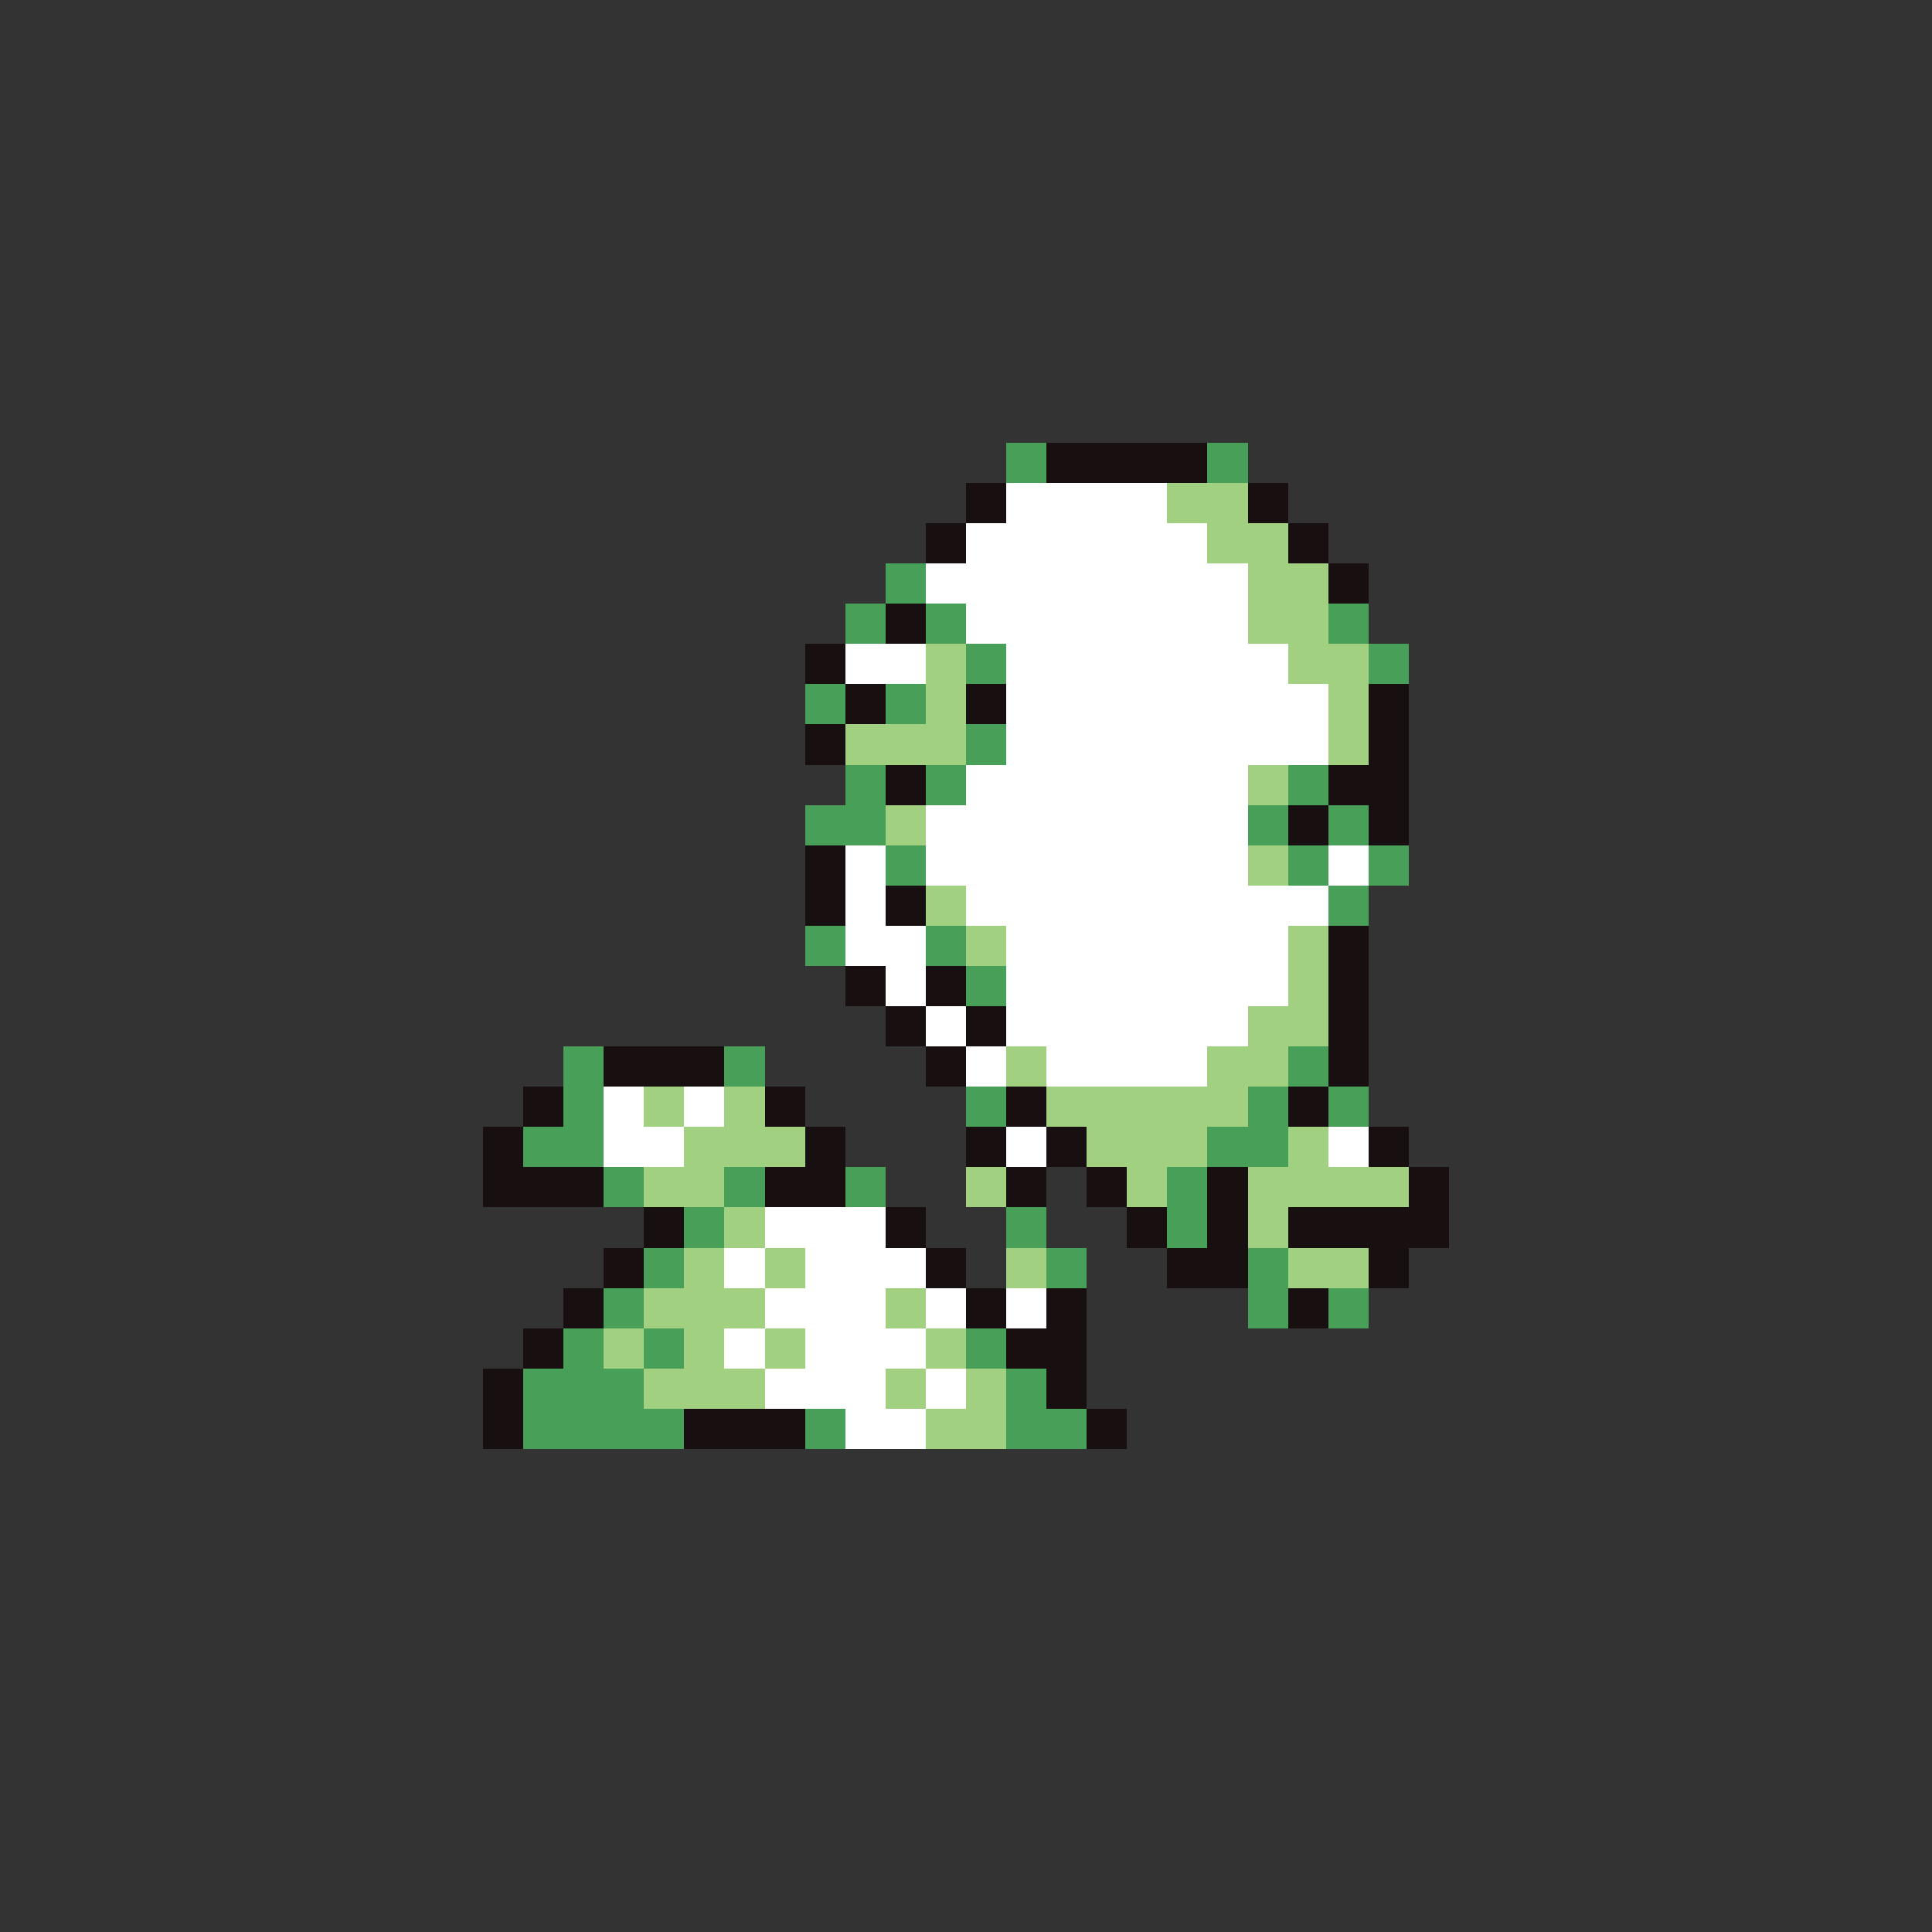 <svg xmlns="http://www.w3.org/2000/svg" viewBox="0 -0.5 96 96" shape-rendering="crispEdges">
<rect x="0" y="-0.5" width="96" height="96" fill="#333333" stroke="none"/>
<path stroke="#48a058" d="M50 22h2M60 22h2M50 23h2M60 23h2M44 28h2M44 29h2M42 30h2M46 30h2M66 30h2M42 31h2M46 31h2M66 31h2M48 32h2M68 32h2M48 33h2M68 33h2M40 34h2M44 34h2M40 35h2M44 35h2M48 36h2M48 37h2M42 38h2M46 38h2M64 38h2M42 39h2M46 39h2M64 39h2M40 40h4M62 40h2M66 40h2M40 41h4M62 41h2M66 41h2M44 42h2M64 42h2M68 42h2M44 43h2M64 43h2M68 43h2M66 44h2M66 45h2M40 46h2M46 46h2M40 47h2M46 47h2M48 48h2M48 49h2M28 52h2M36 52h2M64 52h2M28 53h2M36 53h2M64 53h2M28 54h2M48 54h2M62 54h2M66 54h2M28 55h2M48 55h2M62 55h2M66 55h2M26 56h4M60 56h4M26 57h4M60 57h4M30 58h2M36 58h2M42 58h2M58 58h2M30 59h2M36 59h2M42 59h2M58 59h2M34 60h2M50 60h2M58 60h2M34 61h2M50 61h2M58 61h2M32 62h2M52 62h2M62 62h2M32 63h2M52 63h2M62 63h2M30 64h2M62 64h2M66 64h2M30 65h2M62 65h2M66 65h2M28 66h2M32 66h2M48 66h2M28 67h2M32 67h2M48 67h2M26 68h6M50 68h2M26 69h6M50 69h2M26 70h8M40 70h2M50 70h4M26 71h8M40 71h2M50 71h4" />
<path stroke="#181010" d="M52 22h8M52 23h8M48 24h2M62 24h2M48 25h2M62 25h2M46 26h2M64 26h2M46 27h2M64 27h2M66 28h2M66 29h2M44 30h2M44 31h2M40 32h2M40 33h2M42 34h2M48 34h2M68 34h2M42 35h2M48 35h2M68 35h2M40 36h2M68 36h2M40 37h2M68 37h2M44 38h2M66 38h4M44 39h2M66 39h4M64 40h2M68 40h2M64 41h2M68 41h2M40 42h2M40 43h2M40 44h2M44 44h2M40 45h2M44 45h2M66 46h2M66 47h2M42 48h2M46 48h2M66 48h2M42 49h2M46 49h2M66 49h2M44 50h2M48 50h2M66 50h2M44 51h2M48 51h2M66 51h2M30 52h6M46 52h2M66 52h2M30 53h6M46 53h2M66 53h2M26 54h2M38 54h2M50 54h2M64 54h2M26 55h2M38 55h2M50 55h2M64 55h2M24 56h2M40 56h2M48 56h2M52 56h2M68 56h2M24 57h2M40 57h2M48 57h2M52 57h2M68 57h2M24 58h6M38 58h4M50 58h2M54 58h2M60 58h2M70 58h2M24 59h6M38 59h4M50 59h2M54 59h2M60 59h2M70 59h2M32 60h2M44 60h2M56 60h2M60 60h2M64 60h8M32 61h2M44 61h2M56 61h2M60 61h2M64 61h8M30 62h2M46 62h2M58 62h4M68 62h2M30 63h2M46 63h2M58 63h4M68 63h2M28 64h2M48 64h2M52 64h2M64 64h2M28 65h2M48 65h2M52 65h2M64 65h2M26 66h2M50 66h4M26 67h2M50 67h4M24 68h2M52 68h2M24 69h2M52 69h2M24 70h2M34 70h6M54 70h2M24 71h2M34 71h6M54 71h2" />
<path stroke="#ffffff" d="M50 24h8M50 25h8M48 26h12M48 27h12M46 28h16M46 29h16M48 30h14M48 31h14M42 32h4M50 32h14M42 33h4M50 33h14M50 34h16M50 35h16M50 36h16M50 37h16M48 38h14M48 39h14M46 40h16M46 41h16M42 42h2M46 42h16M66 42h2M42 43h2M46 43h16M66 43h2M42 44h2M48 44h18M42 45h2M48 45h18M42 46h4M50 46h14M42 47h4M50 47h14M44 48h2M50 48h14M44 49h2M50 49h14M46 50h2M50 50h12M46 51h2M50 51h12M48 52h2M52 52h8M48 53h2M52 53h8M30 54h2M34 54h2M30 55h2M34 55h2M30 56h4M50 56h2M66 56h2M30 57h4M50 57h2M66 57h2M38 60h6M38 61h6M36 62h2M40 62h6M36 63h2M40 63h6M38 64h6M46 64h2M50 64h2M38 65h6M46 65h2M50 65h2M36 66h2M40 66h6M36 67h2M40 67h6M38 68h6M46 68h2M38 69h6M46 69h2M42 70h4M42 71h4" />
<path stroke="#a0d080" d="M58 24h4M58 25h4M60 26h4M60 27h4M62 28h4M62 29h4M62 30h4M62 31h4M46 32h2M64 32h4M46 33h2M64 33h4M46 34h2M66 34h2M46 35h2M66 35h2M42 36h6M66 36h2M42 37h6M66 37h2M62 38h2M62 39h2M44 40h2M44 41h2M62 42h2M62 43h2M46 44h2M46 45h2M48 46h2M64 46h2M48 47h2M64 47h2M64 48h2M64 49h2M62 50h4M62 51h4M50 52h2M60 52h4M50 53h2M60 53h4M32 54h2M36 54h2M52 54h10M32 55h2M36 55h2M52 55h10M34 56h6M54 56h6M64 56h2M34 57h6M54 57h6M64 57h2M32 58h4M48 58h2M56 58h2M62 58h8M32 59h4M48 59h2M56 59h2M62 59h8M36 60h2M62 60h2M36 61h2M62 61h2M34 62h2M38 62h2M50 62h2M64 62h4M34 63h2M38 63h2M50 63h2M64 63h4M32 64h6M44 64h2M32 65h6M44 65h2M30 66h2M34 66h2M38 66h2M46 66h2M30 67h2M34 67h2M38 67h2M46 67h2M32 68h6M44 68h2M48 68h2M32 69h6M44 69h2M48 69h2M46 70h4M46 71h4" />
</svg>